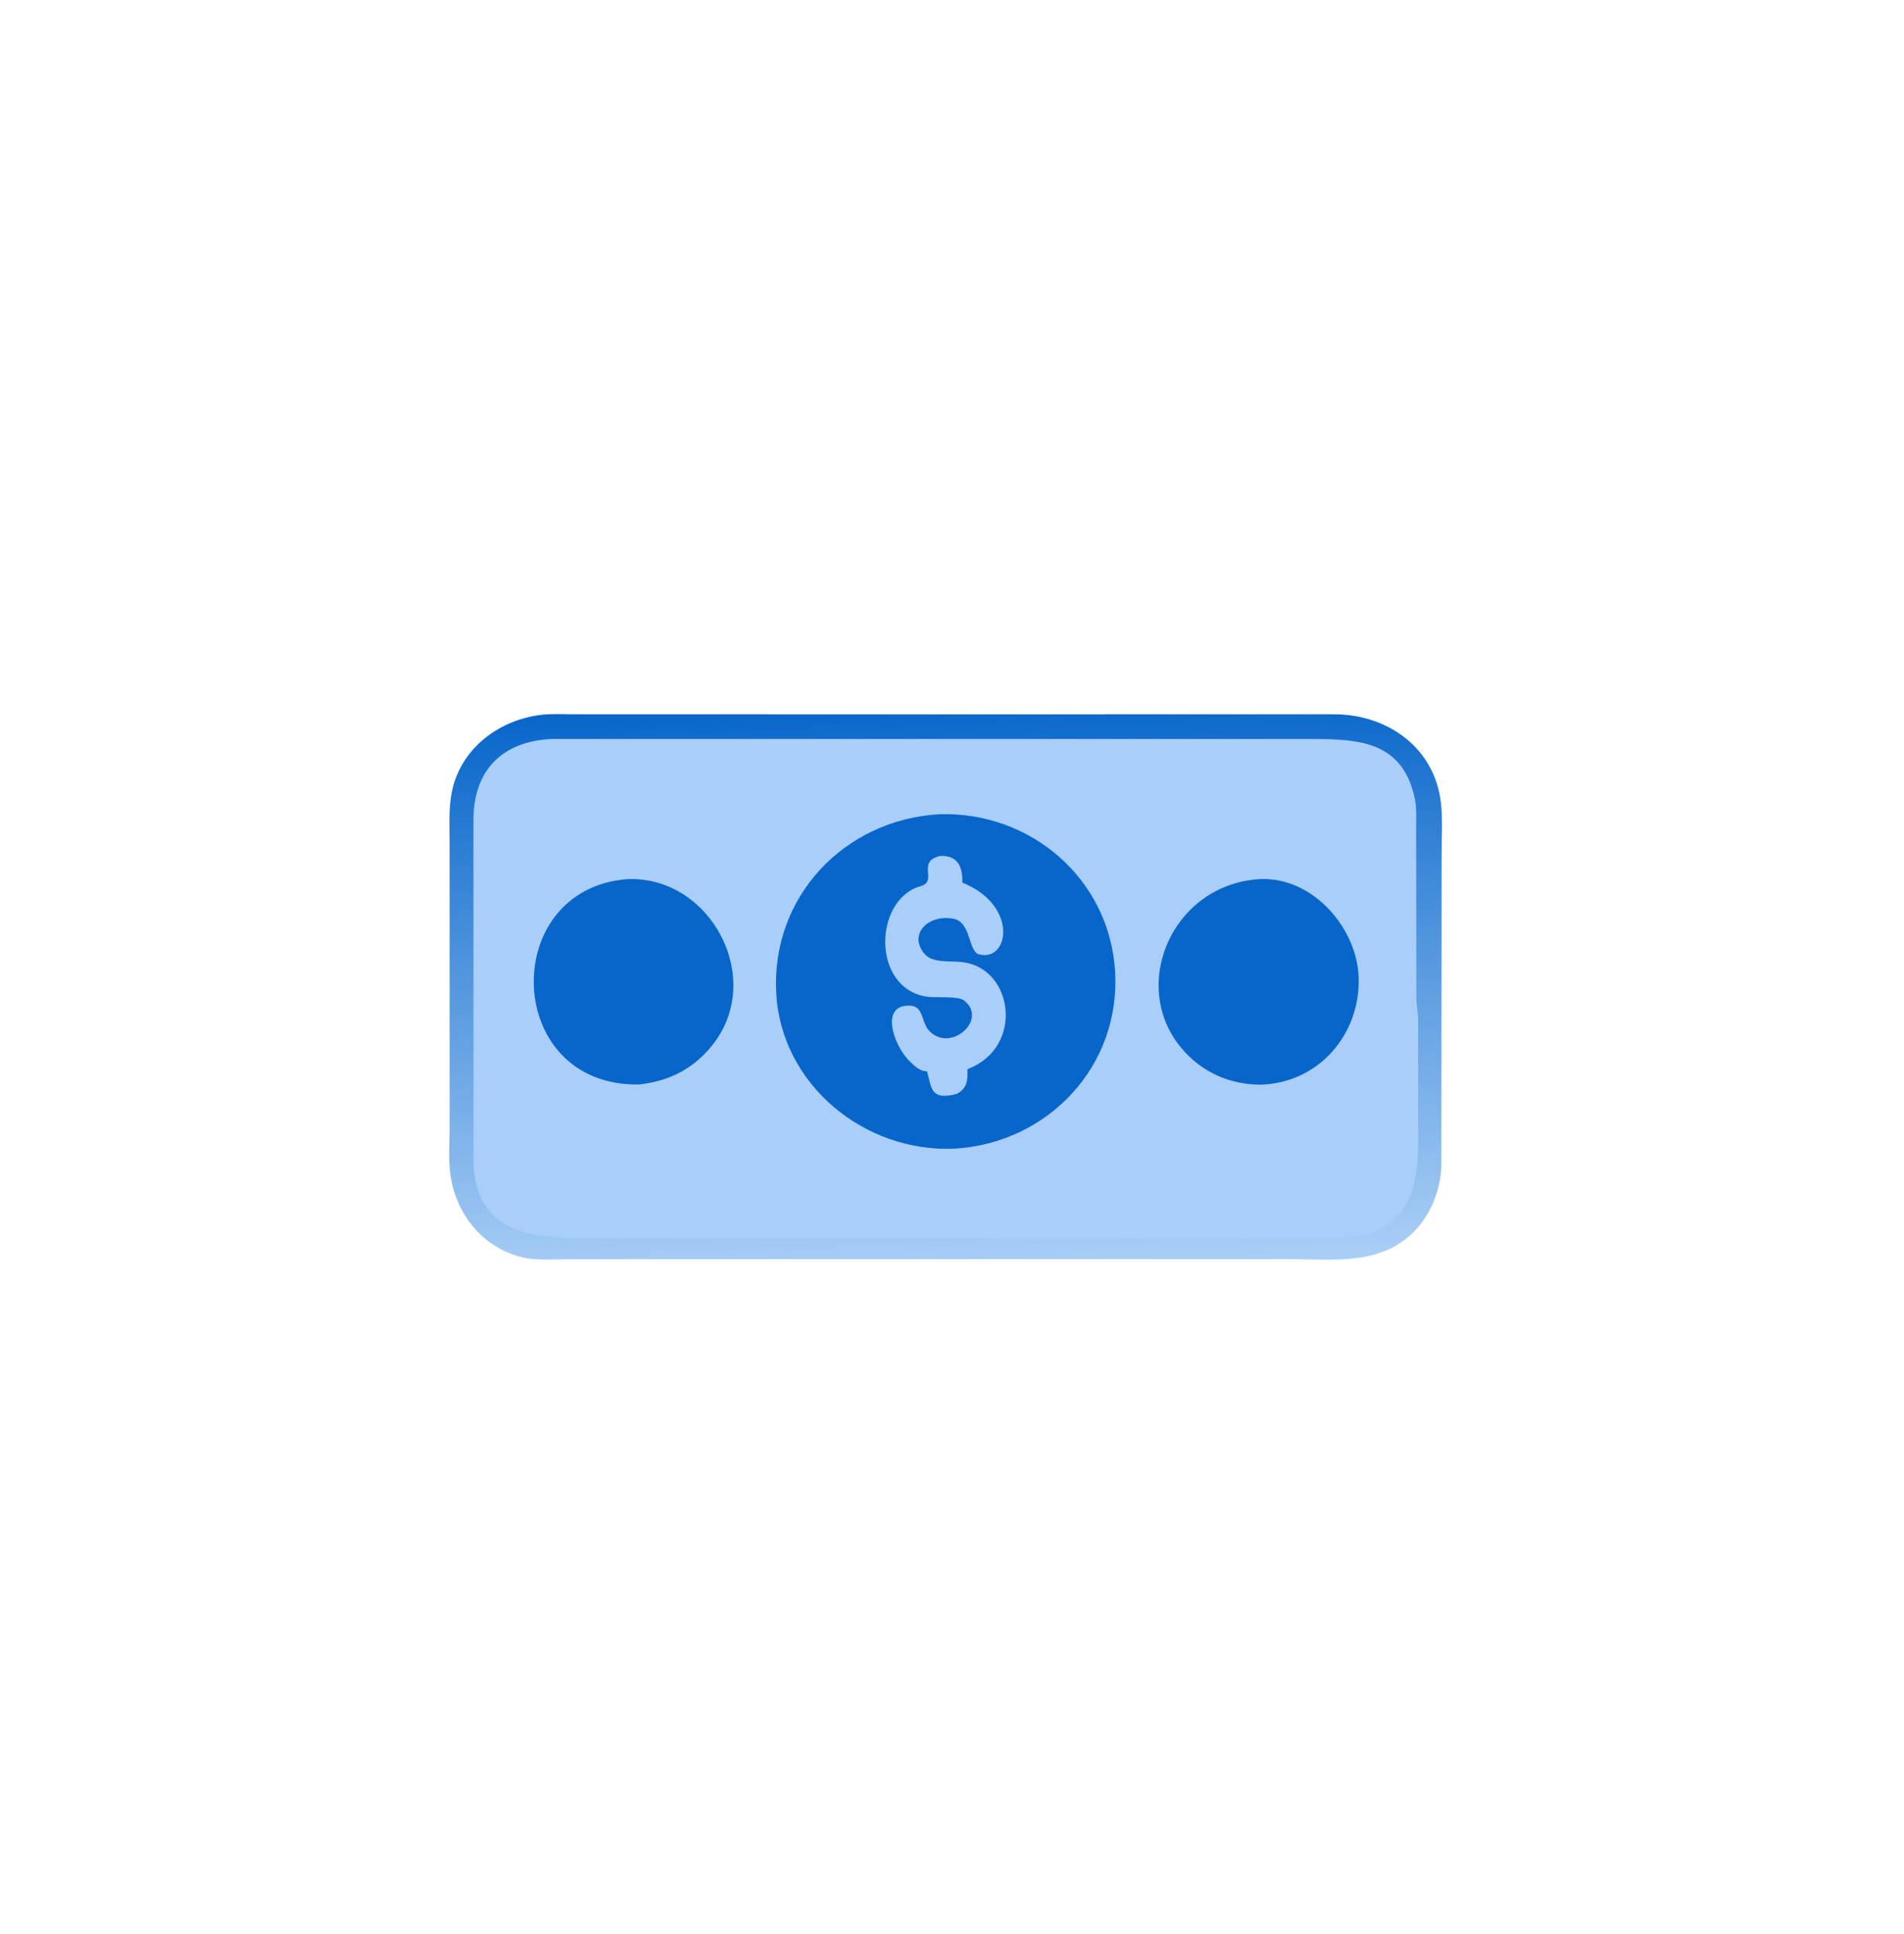<svg width="64" height="65" viewBox="0 0 64 65" fill="none" xmlns="http://www.w3.org/2000/svg">
<g filter="url(#filter0_d_15_10620)">
<g clip-path="url(#clip0_15_10620)">
<rect x="8" y="4.5" width="48" height="48" rx="24" fill="white"/>
<path d="M35.507 20.007L44.851 20.006C46.655 20.011 48.248 21.144 48.44 23.028C48.496 23.577 48.458 24.163 48.458 24.715L48.449 35.204C48.399 36.282 47.859 37.332 46.904 37.874C45.843 38.475 44.541 38.318 43.371 38.318L19.177 38.32C18.628 38.32 18.005 38.381 17.475 38.237C16.138 37.873 15.266 36.701 15.124 35.351C15.077 34.9 15.112 34.411 15.113 33.957L15.112 24.302C15.112 23.654 15.066 23.012 15.244 22.382C15.621 21.048 16.864 20.178 18.201 20.024C18.543 19.985 18.903 20.005 19.248 20.006L27.148 20.007L35.507 20.007Z" fill="url(#paint0_linear_15_10620)"/>
<path d="M18.518 20.836L44.072 20.836C45.682 20.837 47.132 20.913 47.553 22.817C47.622 23.126 47.6 23.449 47.601 23.765L47.608 29.517C47.609 29.783 47.665 30.043 47.668 30.305L47.669 33.578C47.675 35.315 47.769 37.076 45.682 37.532L44.986 37.62L19.85 37.617C17.925 37.618 16.006 37.487 15.916 35.092L15.914 23.513C15.93 21.893 16.875 20.921 18.518 20.836Z" fill="#A8CEF9"/>
<path d="M42.333 25.546L42.385 25.544C44.14 25.483 45.631 27.201 45.67 28.883C45.714 30.794 44.299 32.41 42.353 32.454C41.52 32.447 40.736 32.175 40.103 31.623C37.759 29.581 39.211 25.738 42.333 25.546Z" fill="#0866CA"/>
<path d="M21.091 25.546C23.87 25.431 25.725 28.863 23.959 31.106C23.319 31.919 22.505 32.331 21.489 32.447C16.912 32.534 16.747 25.872 21.091 25.546Z" fill="#0866CA"/>
<path d="M31.578 23.366C34.646 23.267 37.296 25.541 37.482 28.646C37.673 31.824 35.239 34.417 32.082 34.605C29.055 34.736 26.263 32.458 26.092 29.384C25.913 26.145 28.377 23.542 31.578 23.366Z" fill="#0866CA"/>
<path d="M31.606 24.767C32.214 24.742 32.362 25.159 32.347 25.663C34.242 26.423 33.926 28.335 32.91 28.075C32.538 27.98 32.652 26.997 32.055 26.879C31.227 26.715 30.523 27.373 31.065 28.046C31.341 28.389 31.965 28.281 32.356 28.336L32.392 28.342C34.053 28.572 34.432 31.178 32.551 31.921L32.52 31.933C32.529 32.304 32.514 32.58 32.157 32.764C31.253 33.005 31.313 32.527 31.161 32.008L31.091 31.999C30.877 31.973 30.686 31.779 30.54 31.629C30.018 31.092 29.56 29.71 30.634 29.803C31.033 29.837 30.98 30.348 31.209 30.615C31.901 31.421 33.212 30.298 32.433 29.648L32.406 29.626C32.215 29.462 31.434 29.543 31.139 29.495C29.284 29.198 29.372 26.223 30.943 25.783C31.548 25.613 30.781 24.95 31.606 24.767Z" fill="#A8CEF9"/>
</g>
</g>
<defs>
<filter id="filter0_d_15_10620" x="0" y="0.5" width="64" height="64" filterUnits="userSpaceOnUse" color-interpolation-filters="sRGB">
<feFlood flood-opacity="0" result="BackgroundImageFix"/>
<feColorMatrix in="SourceAlpha" type="matrix" values="0 0 0 0 0 0 0 0 0 0 0 0 0 0 0 0 0 0 127 0" result="hardAlpha"/>
<feOffset dy="4"/>
<feGaussianBlur stdDeviation="4"/>
<feComposite in2="hardAlpha" operator="out"/>
<feColorMatrix type="matrix" values="0 0 0 0 0 0 0 0 0 0 0 0 0 0 0 0 0 0 0.12 0"/>
<feBlend mode="normal" in2="BackgroundImageFix" result="effect1_dropShadow_15_10620"/>
<feBlend mode="normal" in="SourceGraphic" in2="effect1_dropShadow_15_10620" result="shape"/>
</filter>
<linearGradient id="paint0_linear_15_10620" x1="31.457" y1="19.578" x2="32.081" y2="38.716" gradientUnits="userSpaceOnUse">
<stop stop-color="#0866CA"/>
<stop offset="1" stop-color="#AACFF6"/>
</linearGradient>
<clipPath id="clip0_15_10620">
<rect x="8" y="4.5" width="48" height="48" rx="24" fill="white"/>
</clipPath>
</defs>
</svg>
